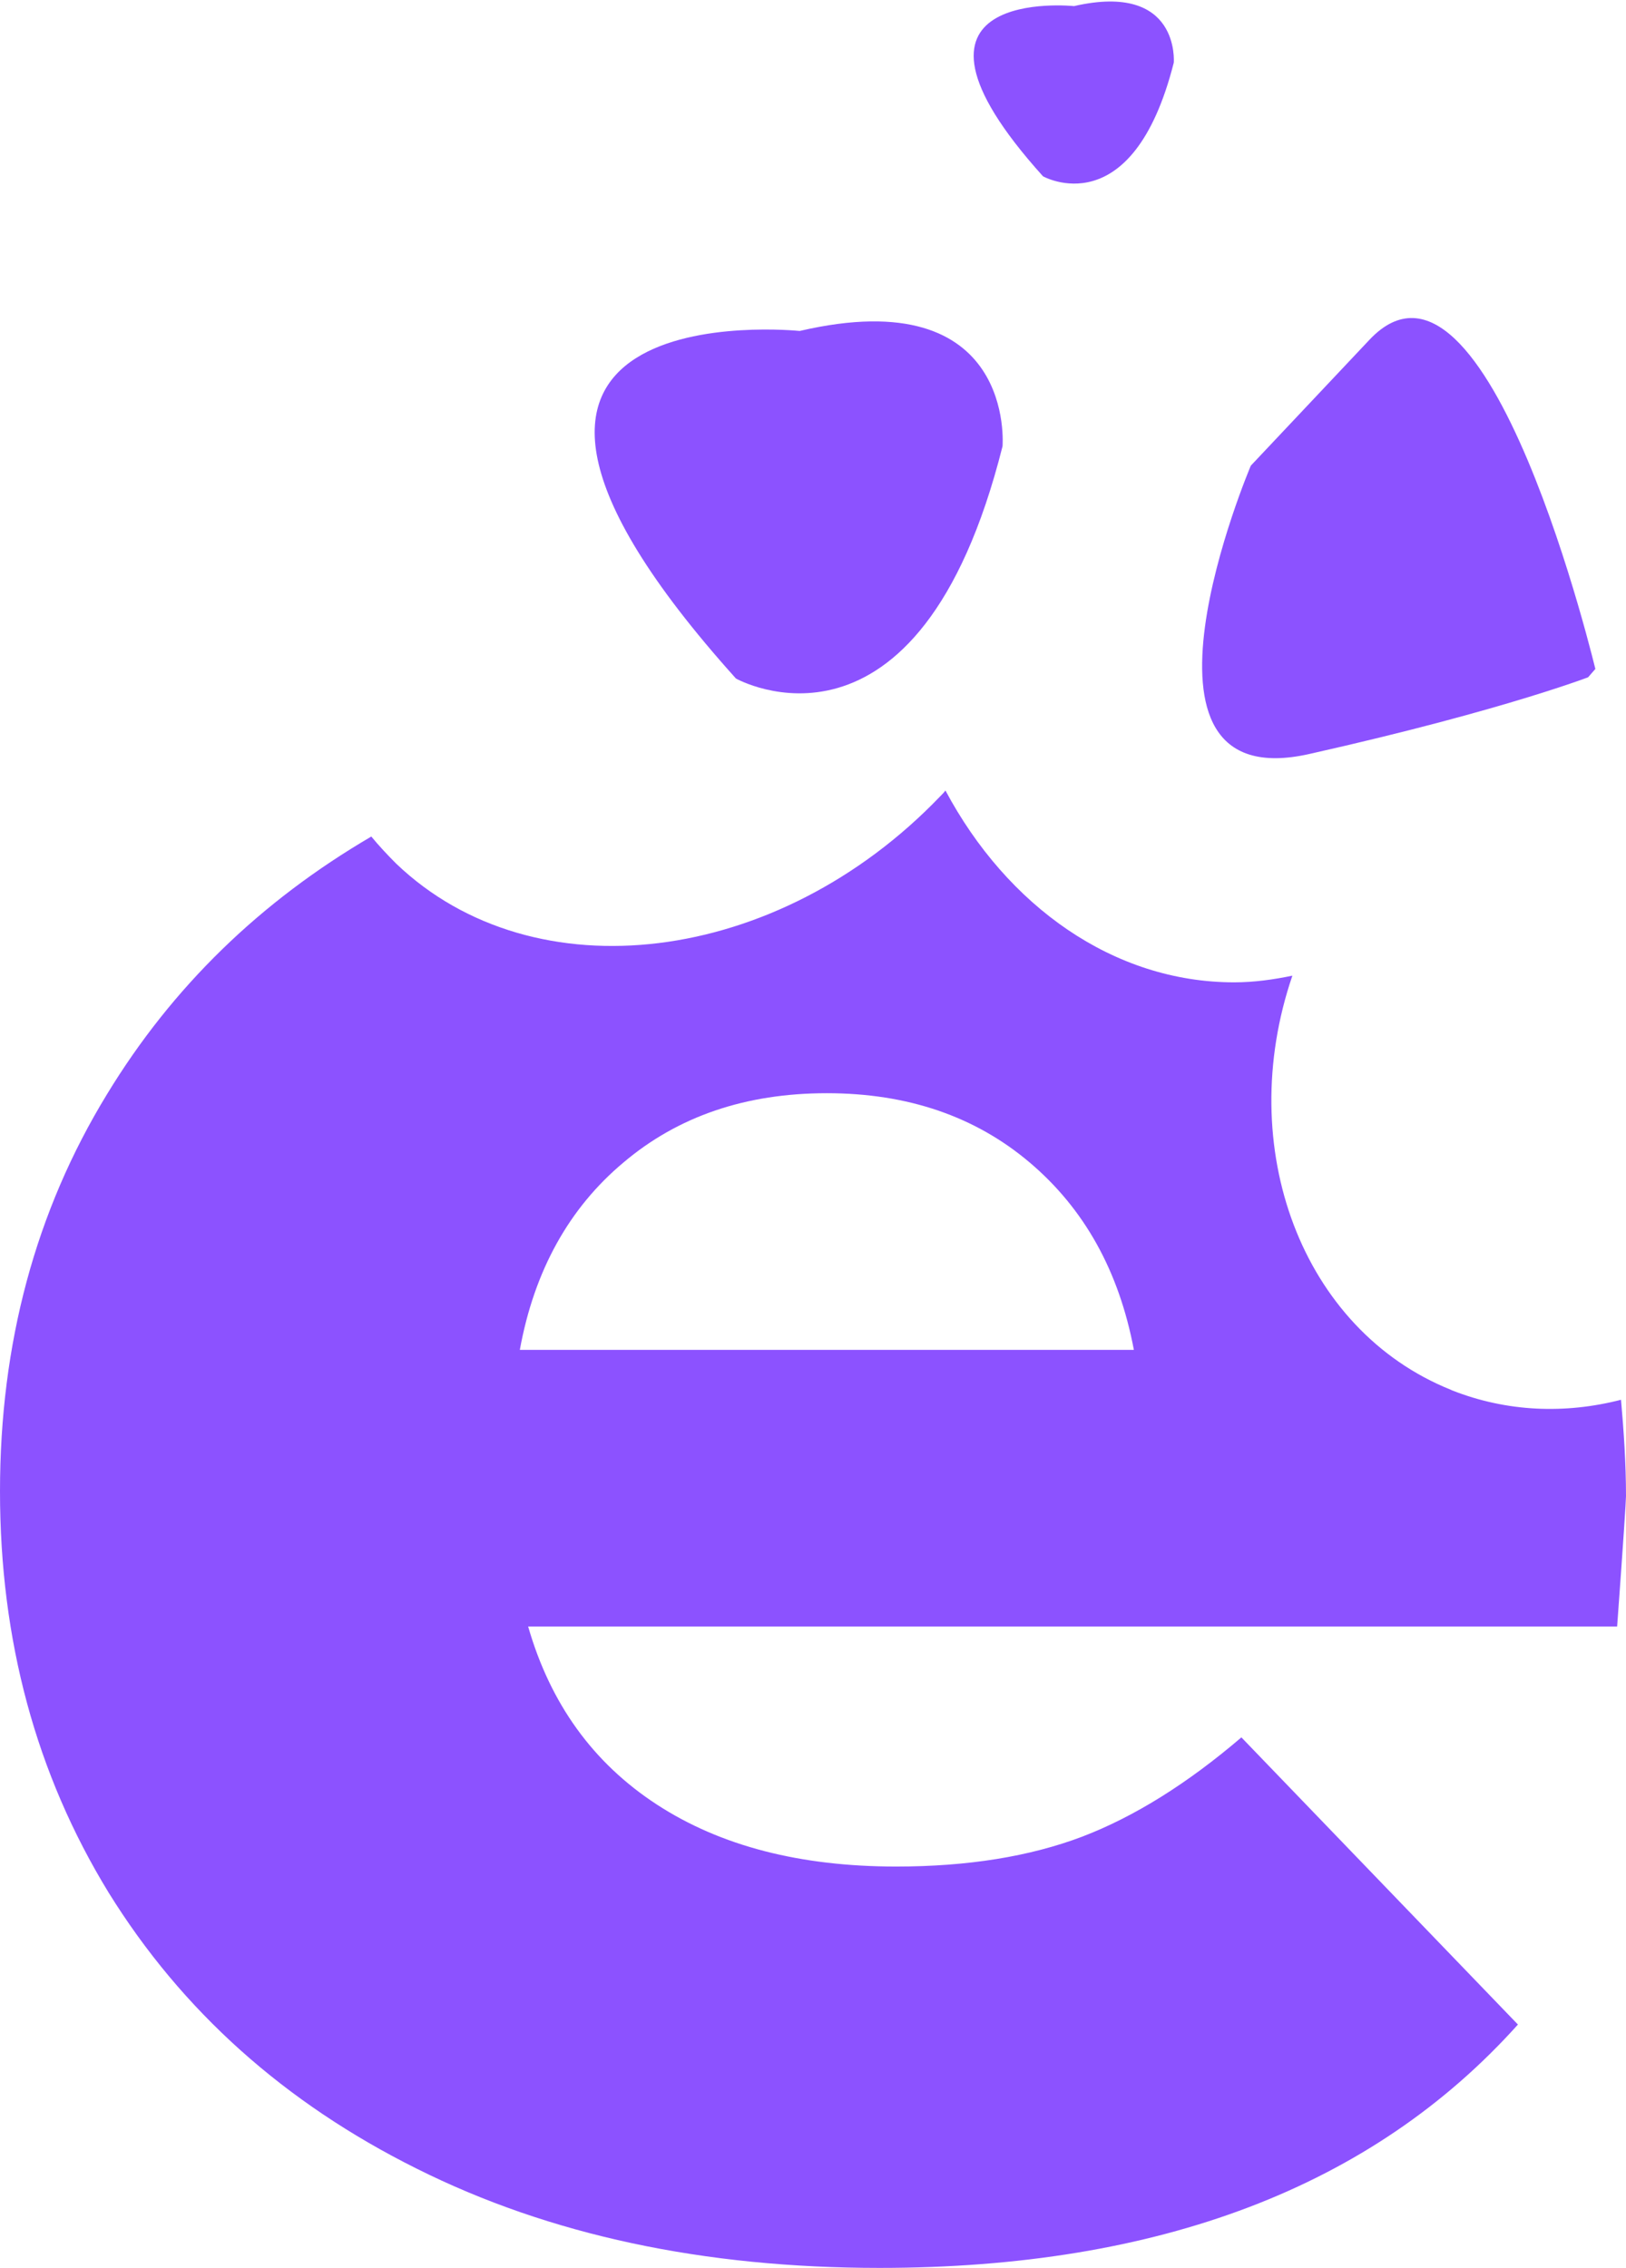 <?xml version="1.0" encoding="utf-8"?>
<!-- Generator: Adobe Illustrator 24.0.1, SVG Export Plug-In . SVG Version: 6.00 Build 0)  -->
<svg version="1.1" id="Layer_1" xmlns="http://www.w3.org/2000/svg" xmlns:xlink="http://www.w3.org/1999/xlink" x="0px" y="0px"
	 viewBox="0 0 293.4 409.1" style="enable-background:new 0 0 293.4 409.1;" xml:space="preserve">
<style type="text/css">
	.st0{fill:none;}
	.st1{fill:#8C52FF;}
	.st2{clip-path:url(#SVGID_2_);}
	.st3{clip-path:url(#SVGID_4_);}
	.st4{clip-path:url(#SVGID_6_);}
	.st5{clip-path:url(#SVGID_8_);}
	.st6{clip-path:url(#SVGID_10_);}
	.st7{clip-path:url(#SVGID_12_);}
	.st8{clip-path:url(#SVGID_14_);}
	.st9{clip-path:url(#SVGID_16_);}
	.st10{clip-path:url(#SVGID_18_);}
</style>
<path class="st0" d="M185.8,209.7c-9.8-8.3-22-12.5-36.6-12.5c-14.7,0-26.9,4.2-36.7,12.5c-9.8,8.3-16.1,19.5-18.7,33.8h110.8
	C201.9,229.2,195.6,218,185.8,209.7z"/>
<path class="st1" d="M292.5,252.5c-10.1,2.6-20.6,2.2-30.5-1.7l-0.2-0.1c-26.9-10.8-39.2-43.7-28.6-74.7c-3.4,0.7-6.9,1.2-10.5,1.2
	c-21.8,0-41-13.8-52.1-34.6c-0.3,0.4-0.7,0.8-1,1.1c-29.3,30.5-73.2,35.9-98.1,12.1c-1.6-1.6-3.1-3.2-4.5-4.9
	c-20,11.7-35.9,27.1-47.7,46.5C6.4,218.5,0,242.4,0,269c0,26.9,6.5,51,19.6,72.4c13.2,21.3,31.7,37.9,55.6,49.8
	c24,12,51.8,17.9,83.5,17.9c50.5,0,88.9-14.6,115.2-43.9L224,313.4c-9.7,8.3-19.3,14.3-28.7,17.9c-9.5,3.6-20.7,5.4-33.6,5.4
	c-17.3,0-31.7-3.7-43.2-11.2c-11.5-7.5-19.2-18.2-23.2-32.1h196.5c1.1-15,1.6-22.8,1.6-23.5C293.4,264,293,258.2,292.5,252.5z
	 M93.8,243.5c2.6-14.3,8.9-25.6,18.7-33.8c9.8-8.3,22-12.5,36.7-12.5c14.6,0,26.8,4.2,36.6,12.5c9.8,8.3,16.1,19.5,18.8,33.8H93.8z"
	/>
<g>
	<defs>
		<rect id="SVGID_1_" x="107.2" y="56.3" width="75.1" height="75.1"/>
	</defs>
	<clipPath id="SVGID_2_">
		<use xlink:href="#SVGID_1_"  style="overflow:visible;"/>
	</clipPath>
	<g class="st2">
		<g>
			<defs>
				<polygon id="SVGID_3_" points="61.7,60.6 162.6,-55.4 321.1,82.5 220.2,198.4 				"/>
			</defs>
			<clipPath id="SVGID_4_">
				<use xlink:href="#SVGID_3_"  style="overflow:visible;"/>
			</clipPath>
			<g class="st3">
				<g>
					<defs>
						<polygon id="SVGID_5_" points="61.7,60.6 162.6,-55.4 321.1,82.5 220.2,198.4 						"/>
					</defs>
					<clipPath id="SVGID_6_">
						<use xlink:href="#SVGID_5_"  style="overflow:visible;"/>
					</clipPath>
					<g class="st4">
						<path class="st1" d="M132.8,122.4c0,0,32.9,18.5,48.1-41.9c0,0,2.5-29.9-36.6-20.8C144.2,59.7,69.4,51.9,132.8,122.4z"/>
					</g>
				</g>
			</g>
		</g>
	</g>
</g>
<g>
	<defs>
		<rect id="SVGID_7_" x="175.5" y="-5.1" width="41" height="41"/>
	</defs>
	<clipPath id="SVGID_8_">
		<use xlink:href="#SVGID_7_"  style="overflow:visible;"/>
	</clipPath>
	<g class="st5">
		<g>
			<defs>
				<polygon id="SVGID_9_" points="61.7,60.6 162.6,-55.4 321.1,82.5 220.2,198.4 				"/>
			</defs>
			<clipPath id="SVGID_10_">
				<use xlink:href="#SVGID_9_"  style="overflow:visible;"/>
			</clipPath>
			<g class="st6">
				<g>
					<defs>
						<polygon id="SVGID_11_" points="61.7,60.6 162.6,-55.4 321.1,82.5 220.2,198.4 						"/>
					</defs>
					<clipPath id="SVGID_12_">
						<use xlink:href="#SVGID_11_"  style="overflow:visible;"/>
					</clipPath>
					<g class="st7">
						<path class="st1" d="M188.2,31.8c0,0,16.1,9.1,23.6-20.5c0,0,1.2-14.6-18-10.2C193.8,1.1,157.1-2.7,188.2,31.8z"/>
					</g>
				</g>
			</g>
		</g>
	</g>
</g>
<g>
	<defs>
		<rect id="SVGID_13_" x="216.5" y="56.3" width="75.1" height="82"/>
	</defs>
	<clipPath id="SVGID_14_">
		<use xlink:href="#SVGID_13_"  style="overflow:visible;"/>
	</clipPath>
	<g class="st8">
		<g>
			<defs>
				<polygon id="SVGID_15_" points="61.7,60.6 162.6,-55.4 321.1,82.5 220.2,198.4 				"/>
			</defs>
			<clipPath id="SVGID_16_">
				<use xlink:href="#SVGID_15_"  style="overflow:visible;"/>
			</clipPath>
			<g class="st9">
				<g>
					<defs>
						<polygon id="SVGID_17_" points="61.7,60.6 162.6,-55.4 321.1,82.5 220.2,198.4 						"/>
					</defs>
					<clipPath id="SVGID_18_">
						<use xlink:href="#SVGID_17_"  style="overflow:visible;"/>
					</clipPath>
					<g class="st10">
						<path class="st1" d="M225.7,84c0,0-25.6,60.2,10.6,52c36.1-8.1,51.8-14.4,51.8-14.4s-19.6-83-41-60.3
							C225.7,84,225.7,84,225.7,84z"/>
					</g>
				</g>
			</g>
		</g>
	</g>
</g>
</svg>
